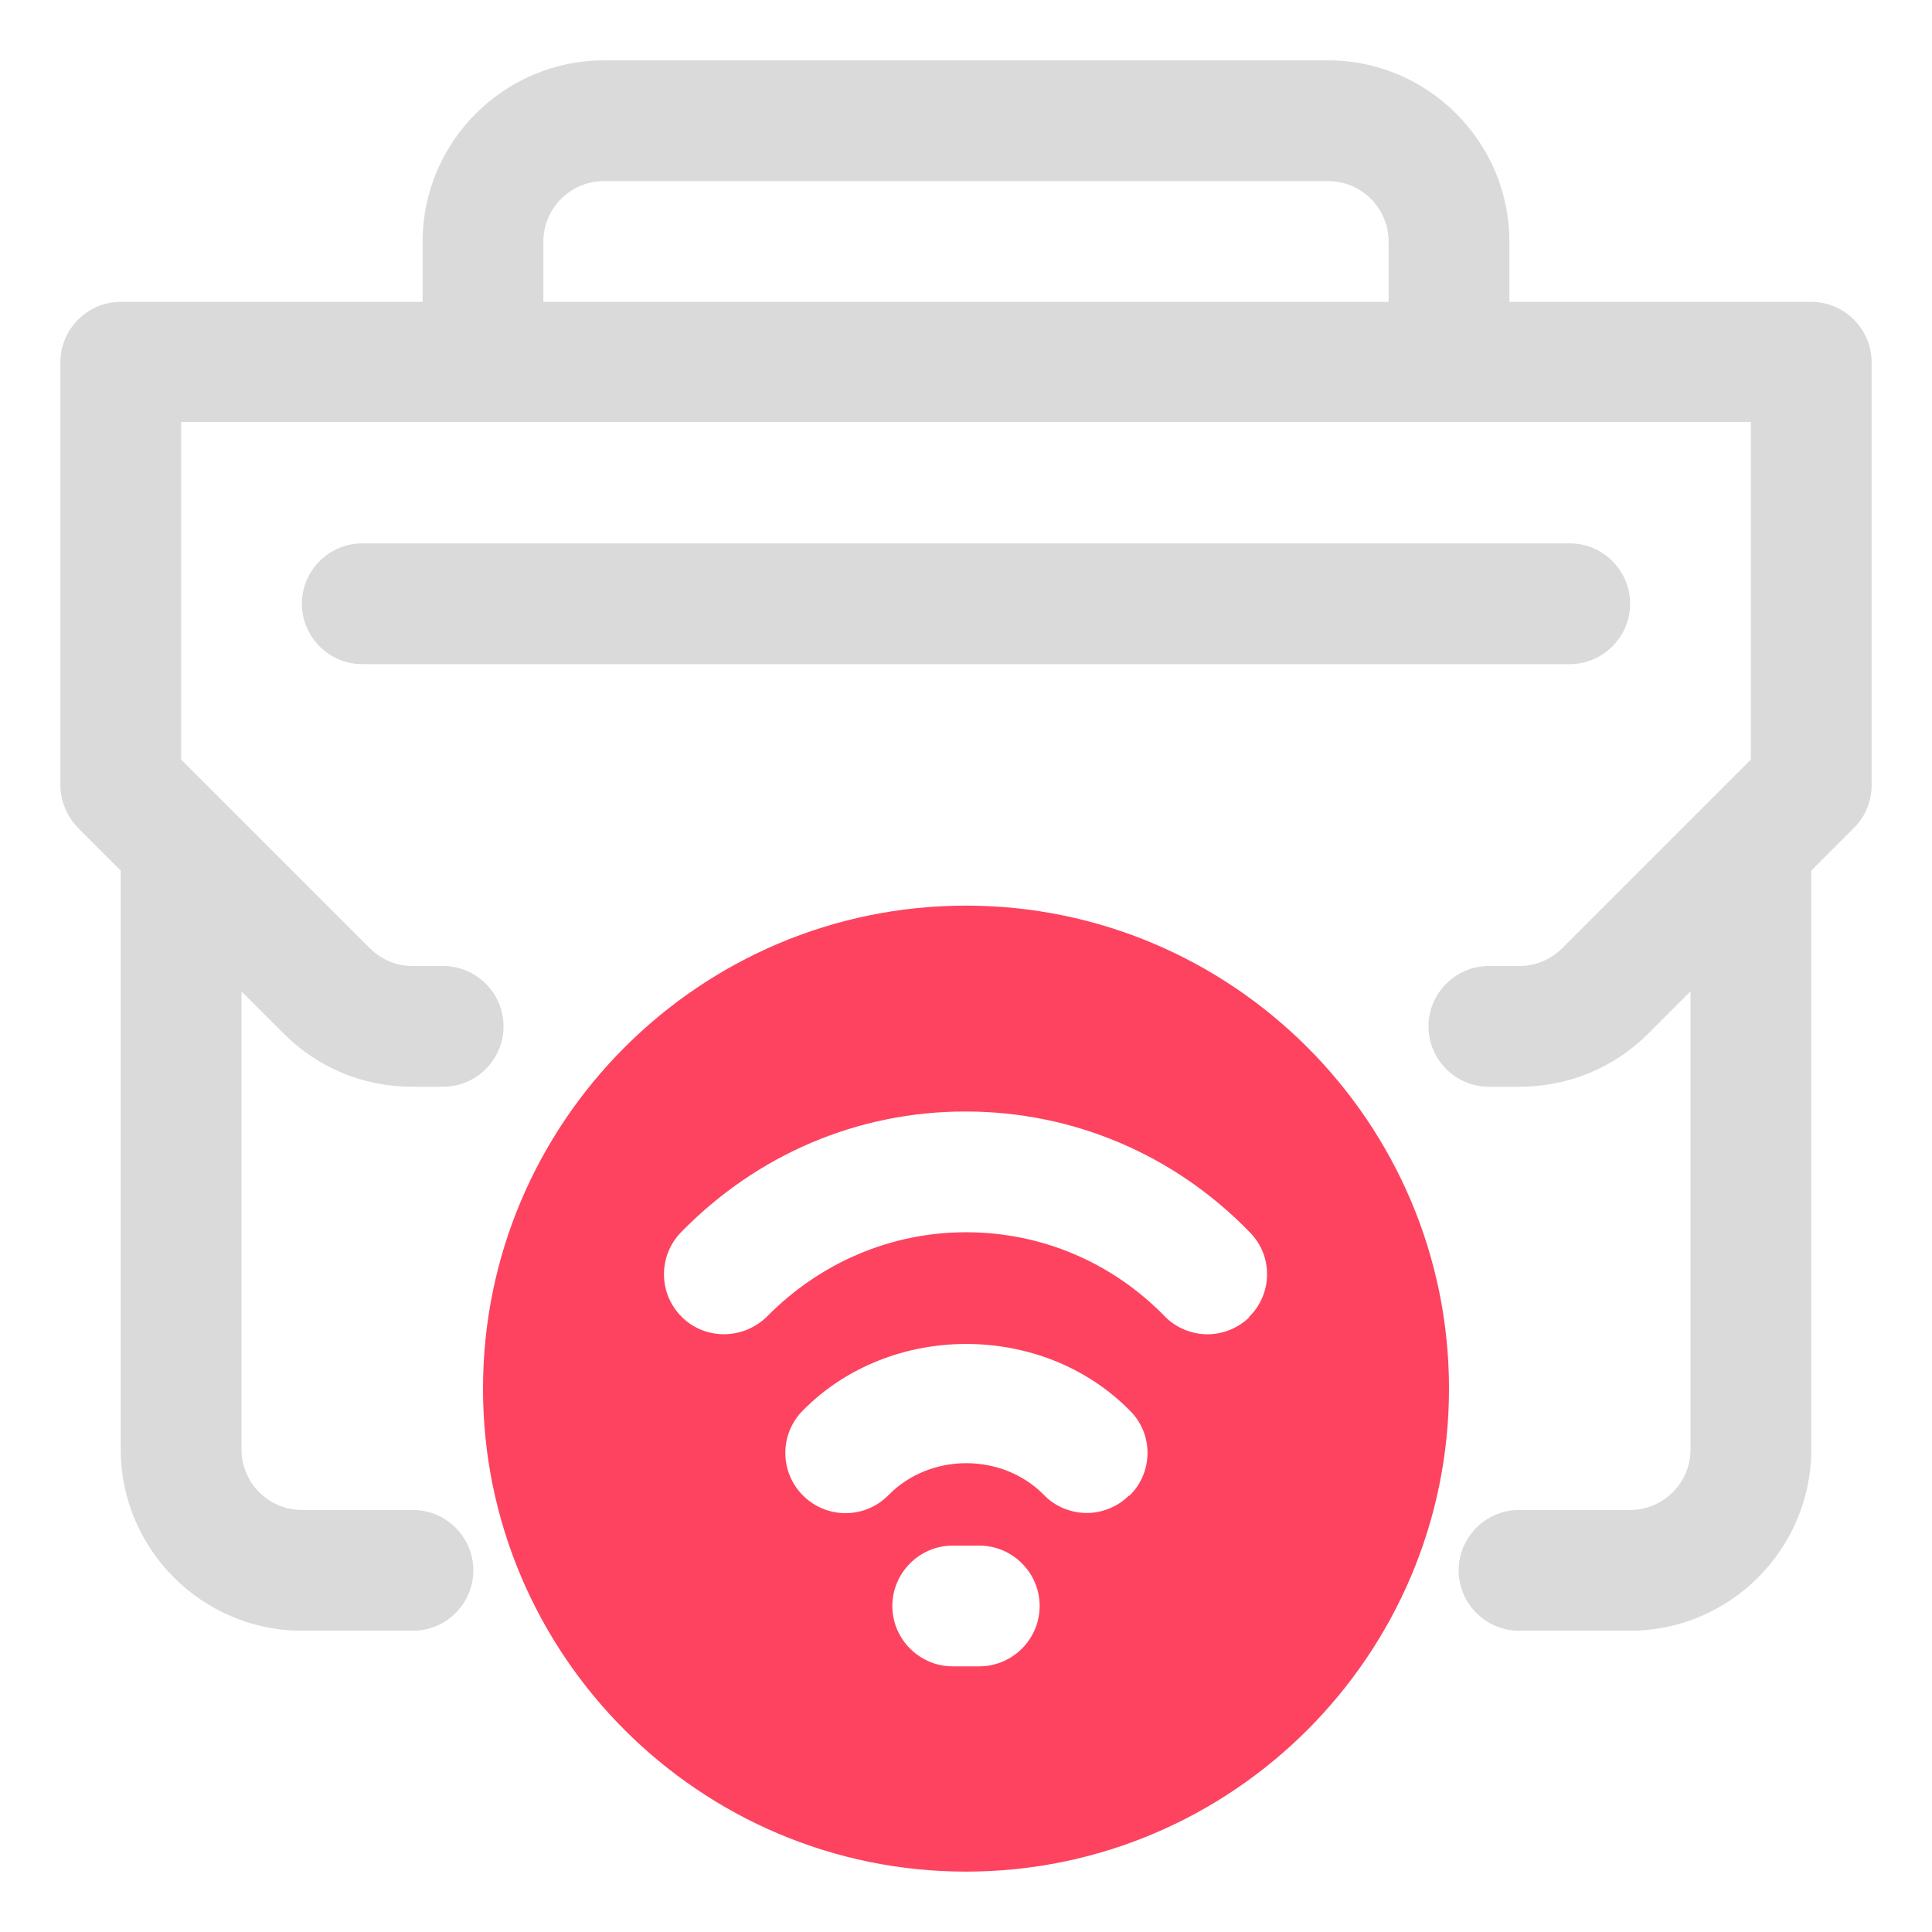 <?xml version="1.0" encoding="UTF-8"?>
<svg id="OBJECT" xmlns="http://www.w3.org/2000/svg" viewBox="0 0 32 32">
  <defs>
    <style>
      .cls-1 {
        fill: #FD4360;
      }

      .cls-1, .cls-2 {
        stroke-width: 0px;
      }

      .cls-2 {
        fill: #dadada;
      }
    </style>
  </defs>
  <g>
    <path class="cls-2" d="m27,10c0-.55-.45-1-1-1H6c-.55,0-1,.45-1,1s.45,1,1,1h20c.55,0,1-.45,1-1Z"/>
    <path class="cls-2" d="m30,5h-5v-1c0-1.65-1.35-3-3-3h-12c-1.65,0-3,1.35-3,3v1H2c-.55,0-1,.45-1,1v7c0,.27.11.52.29.71l.71.71v9.59c0,1.65,1.35,3,3,3h1.84c.55,0,1-.45,1-1s-.45-1-1-1h-1.84c-.55,0-1-.45-1-1v-7.59l.7.7c.57.57,1.32.88,2.13.88h.51c.55,0,1-.45,1-1s-.45-1-1-1h-.51c-.27,0-.52-.11-.71-.3l-3.12-3.12v-5.59h26v5.59l-3.12,3.12c-.19.19-.44.3-.71.3h-.51c-.55,0-1,.45-1,1s.45,1,1,1h.51c.8,0,1.56-.31,2.13-.88l.7-.7v7.59c0,.55-.45,1-1,1h-1.84c-.55,0-1,.45-1,1s.45,1,1,1h1.84c1.65,0,3-1.35,3-3v-9.59l.71-.71c.19-.19.29-.44.29-.71v-7c0-.55-.45-1-1-1Zm-21-1c0-.55.45-1,1-1h12c.55,0,1,.45,1,1v1h-14v-1Z"/>
  </g>
  <path class="cls-1" d="m16,15c-4.41,0-8,3.59-8,8s3.59,8,8,8,8-3.59,8-8-3.59-8-8-8Zm.22,12.6h-.44c-.55,0-1-.45-1-1s.45-1,1-1h.44c.55,0,1,.45,1,1s-.45,1-1,1Zm2.48-2.83c-.19.19-.45.29-.7.29s-.52-.1-.71-.3c-.69-.7-1.88-.7-2.57,0-.39.4-1.02.4-1.41.02-.4-.39-.4-1.02-.02-1.41,1.45-1.48,3.98-1.48,5.43,0,.39.39.38,1.03-.02,1.41Zm2-2.96c-.19.19-.45.29-.7.29s-.52-.1-.71-.3c-.88-.9-2.05-1.39-3.29-1.39s-2.41.5-3.29,1.39c-.39.39-1.02.4-1.41.02-.4-.39-.4-1.02-.02-1.41,1.26-1.29,2.93-2,4.71-2s3.46.71,4.71,2c.39.39.38,1.03-.02,1.41Z"/>
</svg>